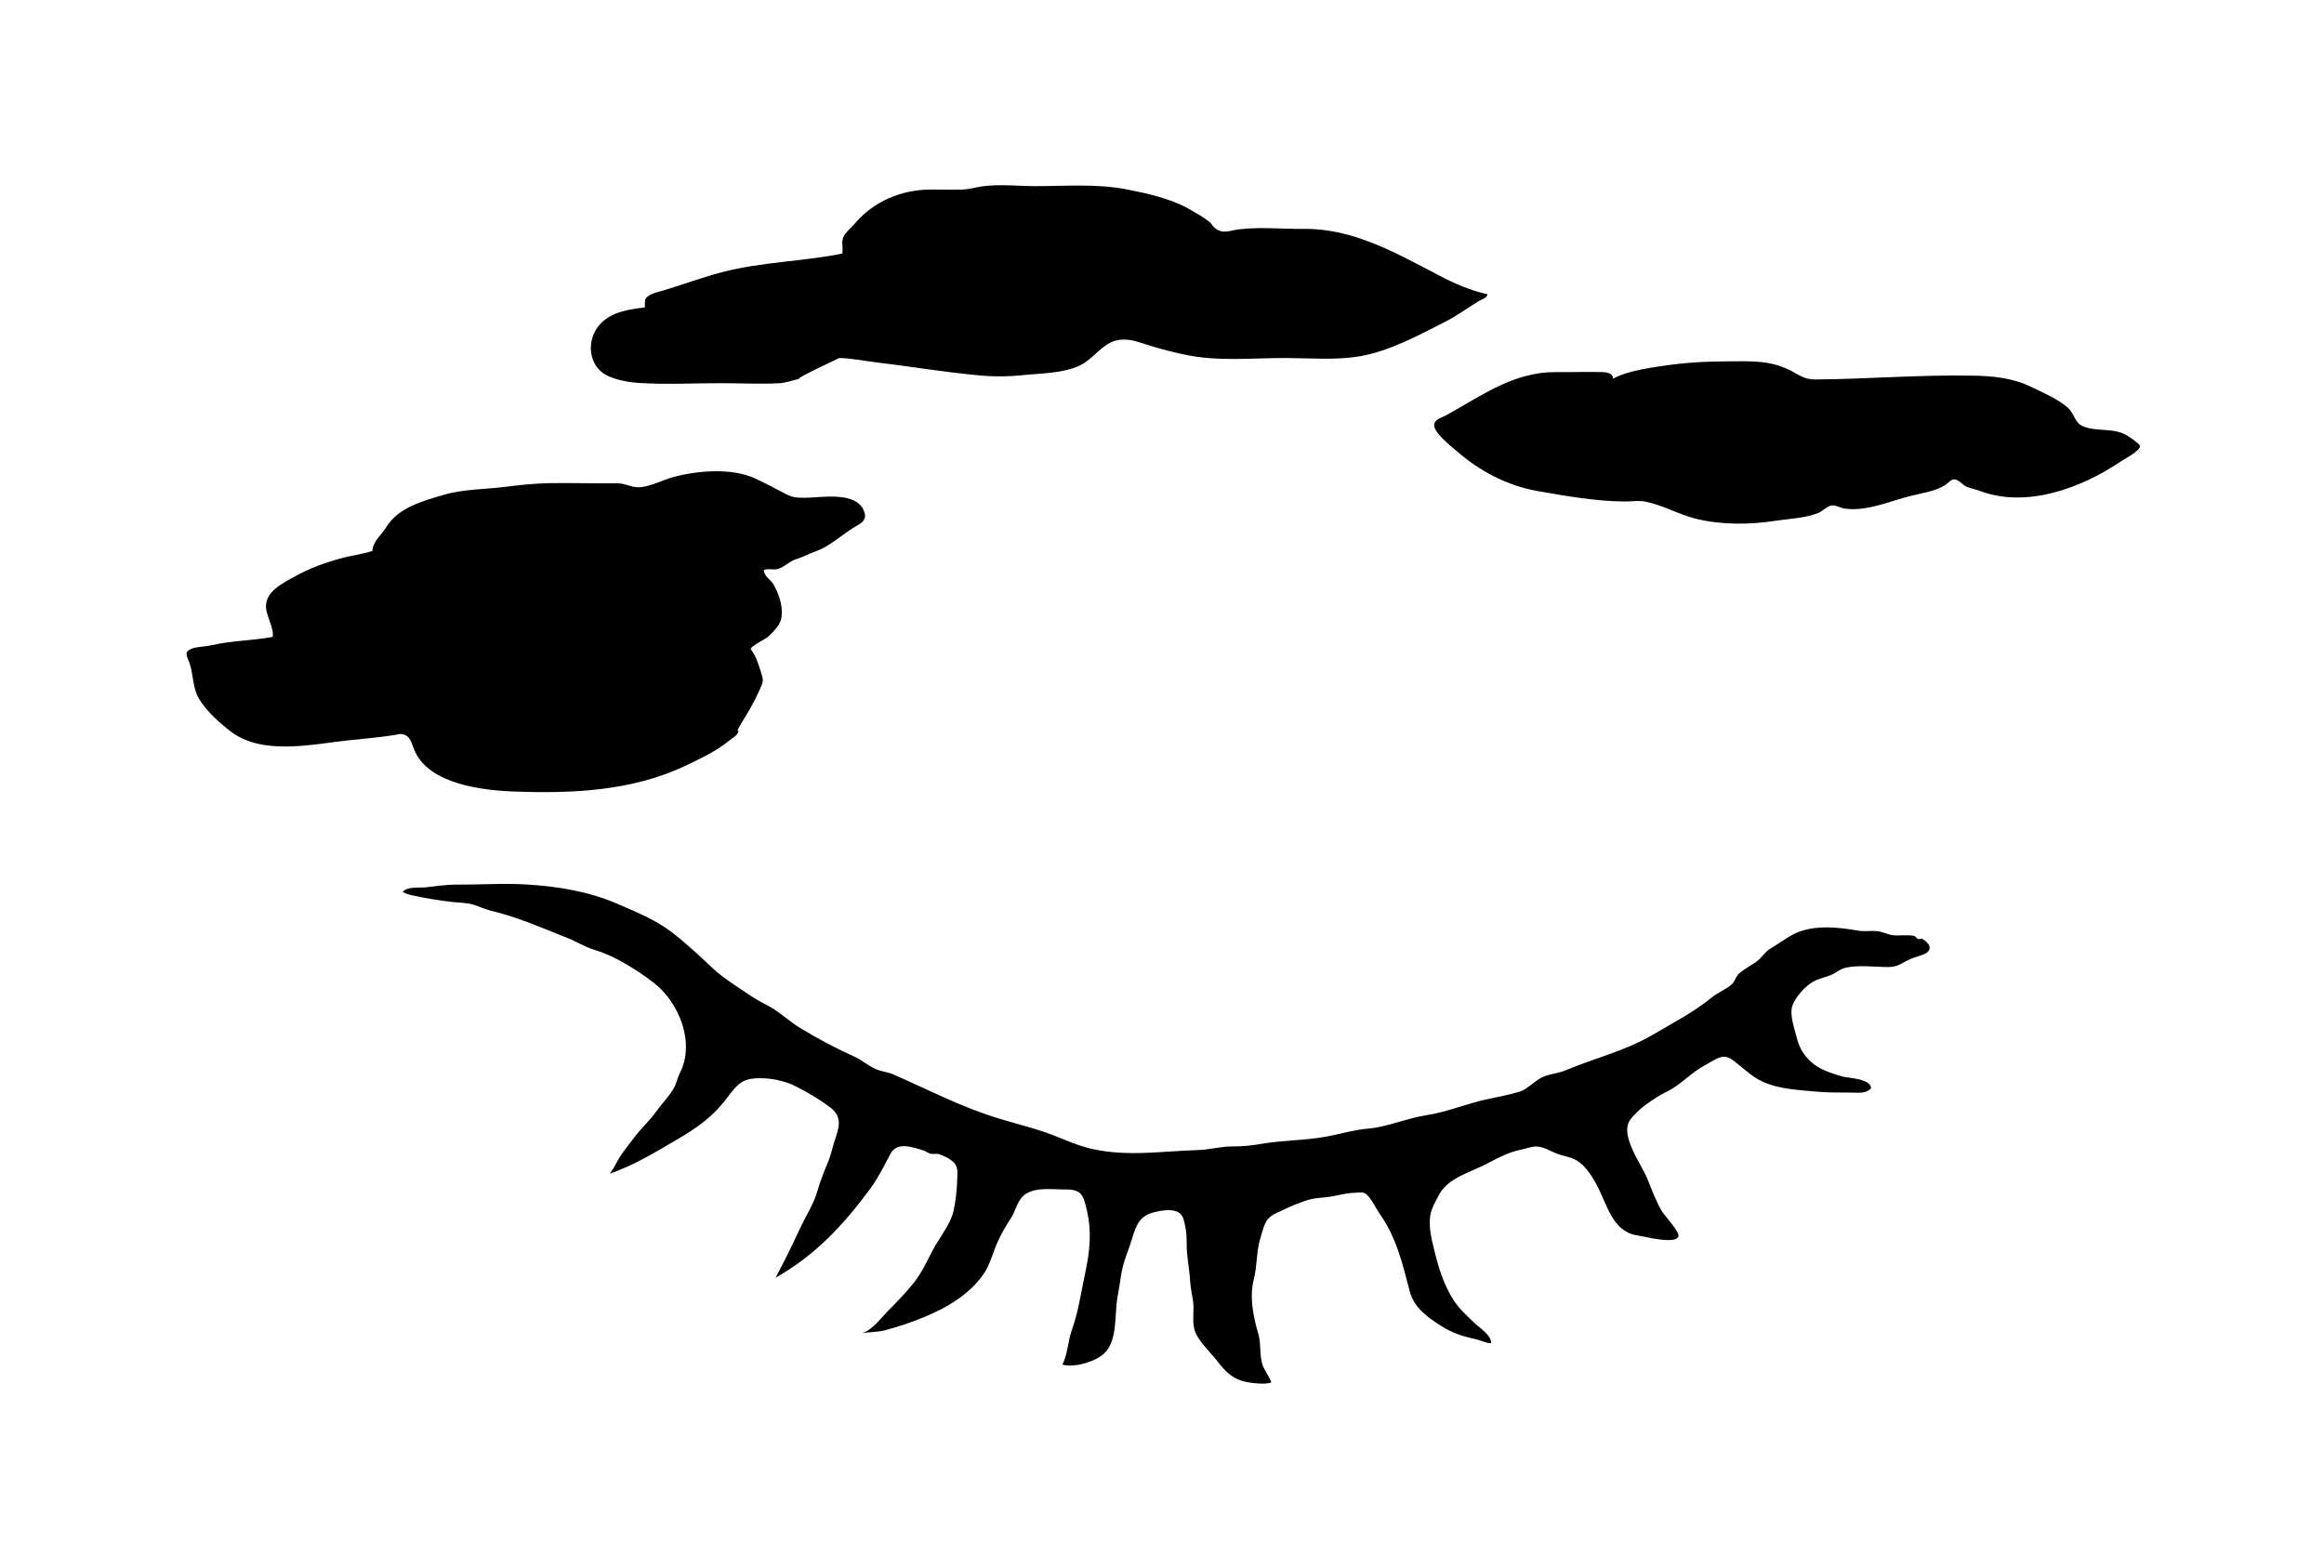 <svg xmlns="http://www.w3.org/2000/svg" viewBox="5.065 202.112 1012.744 683.506">
    <path fill="#000000" d="M842.381 611.213c-2.403 0.749-1.857-0.936-3.28-1.198-3.023-0.656-5.901 0.032-8.961-0.28-2.44-0.28-4.445-1.461-6.848-1.751-2.916-0.375-5.646 0.28-8.634-0.28-9.071-1.603-20.29-2.697-28.56 1.865-3.17 1.751-6.192 4.010-9.362 5.864-2.223 1.274-3.133 2.988-4.954 4.704-2.694 2.51-6.594 4.047-9.144 6.557-1.349 1.387-1.494 3.139-2.916 4.441-2.223 2.041-5.901 3.456-8.377 5.463-8.087 6.633-17.485 11.474-26.486 16.757-11.511 6.737-25.318 10.091-37.594 15.265-3.678 1.527-7.431 1.498-10.821 3.353-3.206 1.779-5.901 4.956-9.288 5.968-4.334 1.312-8.997 2.221-13.442 3.129-9.144 1.855-17.669 5.65-26.92 7.072-8.669 1.312-16.903 5.097-25.465 5.864-6.048 0.469-12.314 2.407-18.325 3.495-9.324 1.714-18.76 1.527-28.16 3.129-4.261 0.749-8.16 1.171-12.458 1.133-5.282-0.032-10.236 1.461-15.52 1.603-15.555 0.469-30.31 2.952-45.755-0.469-7.394-1.603-13.988-5.069-21.166-7.504-6.811-2.297-13.733-3.934-20.582-6.089-15.52-4.807-30.127-12.384-44.955-18.905-2.185-0.946-3.934-1.060-6.121-1.751-4.117-1.236-7.103-4.338-10.965-6.053-8.377-3.747-15.701-7.691-23.606-12.458-4.408-2.661-8.307-6.447-12.715-8.993-3.206-1.816-6.376-3.316-9.472-5.463-5.319-3.644-11.038-7.072-15.956-11.661-5.938-5.536-11.949-11.254-18.362-16.063-6.885-5.135-15.52-8.637-23.353-12.025-12.277-5.322-25.793-7.504-39.054-8.309-9.944-0.656-20.072 0.094-30.017 0.033-4.954-0.068-9.436 0.656-14.316 1.198-2.514 0.28-7.979-0.469-9.873 1.968 1.312 0.843 2.587 1.171 4.080 1.498 5.465 1.236 11.585 2.221 17.122 2.877 3.28 0.375 6.412 0.28 9.581 1.198 2.624 0.843 5.027 2.006 7.722 2.661 11.585 2.773 21.93 7.393 32.968 11.731 4.297 1.714 7.796 4.047 12.314 5.398 3.752 1.125 7.541 2.838 10.965 4.704 5.137 2.763 10.236 6.154 14.827 9.724 10.855 8.526 17.924 26.046 11.148 39.197-1.128 2.221-1.457 4.704-2.805 6.886-1.968 3.316-4.954 6.371-7.213 9.506-3.133 4.413-7.067 7.832-10.309 12.279-2.477 3.353-4.846 5.94-6.811 9.581-0.947 1.714-2.149 4.15-3.424 5.536 10.345-3.391 20.256-9.546 29.618-15.008 8.89-5.173 15.701-10.091 21.857-18.395 4.297-5.79 6.594-8.198 14.025-8.16 3.642 0.033 5.974 0.375 9.362 1.236 3.244 0.843 4.044 1.236 6.995 2.726 5.174 2.624 9.288 5.135 13.953 8.526 5.027 3.681 4.626 7.757 2.695 13.298-1.276 3.532-1.857 7.1-3.28 10.528-1.748 4.262-3.461 8.488-4.736 12.933-1.713 5.902-5.137 10.963-7.722 16.612-3.28 7.065-6.811 14.21-10.456 21.093 17.341-9.8 29.762-23.167 41.494-39.161 3.535-4.844 5.864-9.944 8.669-15.008 2.952-5.359 9.944-2.586 14.536-1.198 0.767 0.28 1.64 1.022 2.624 1.274 1.276 0.375 2.587-0.094 3.97 0.28 1.968 0.563 5.392 2.334 6.704 3.971 1.604 2.006 1.202 4.413 1.128 6.999-0.072 4.189-0.656 9.397-1.53 13.442-1.128 5.425-5.137 10.491-7.943 15.298-3.023 5.246-5.573 11.474-9.288 16.139-3.642 4.554-7.541 8.526-11.585 12.643-2.842 2.877-7.25 8.892-11.474 9.472 3.716-0.469 6.775-0.375 10.456-1.274 6.192-1.678 11.511-3.429 17.414-5.902 9.617-3.971 19.453-9.838 25.538-18.688 2.695-3.971 4.006-9.358 5.974-13.772 1.713-3.898 3.789-7.251 5.864-10.492 2.185-3.353 2.805-8.274 6.557-10.602 4.699-2.952 11.511-1.855 16.866-1.892 7.504-0.068 8.086 2.407 9.69 9.293 2.149 9.106 1.238 17.777-0.731 26.956-1.821 8.526-2.952 16.906-5.901 25.175-1.64 4.665-1.784 10.562-4.080 14.9 4.954 1.527 14.282-1.171 18.178-4.807 6.085-5.611 4.445-17.342 5.864-24.626 1.164-5.94 1.42-11.511 3.535-17.306 1.128-3.101 2.223-6.192 3.17-9.321 1.42-4.741 3.17-8.637 8.525-10.132 3.934-1.088 11.585-2.586 13.334 2.297 1.094 3.101 1.64 7.251 1.566 10.598-0.114 5.79 1.164 11.077 1.493 16.796 0.179 2.988 0.767 5.611 1.238 8.526 0.694 4.037-0.404 8.412 0.58 12.421 1.202 4.993 6.885 9.944 9.873 13.845 3.826 4.993 7.032 8.274 13.335 9.399 2.694 0.469 7.795 1.088 10.383 0.094-1.057-2.877-3.206-5.359-4.044-8.274-1.128-4.15-0.404-8.637-1.677-13.005-2.259-7.72-3.899-16.175-1.895-23.79 1.42-5.536 1.094-11.911 2.661-17.192 0.767-2.483 1.604-6.557 3.28-8.712 1.931-2.473 5.72-3.57 8.451-4.956 2.55-1.312 5.064-2.107 7.688-3.101 4.006-1.489 7.032-1.312 11.075-1.892 3.571-0.563 6.557-1.564 10.309-1.678 1.713-0.033 3.715-0.656 5.282 0.375 2.149 1.489 4.554 6.596 6.121 8.816 7.176 10.053 9.981 21.855 13.007 33.549 1.857 7.176 7.578 11.367 13.589 15.159 5.137 3.243 9.363 4.59 15.263 5.864 2.112 0.469 4.589 1.779 6.667 1.751 0.179-3.495-5.282-6.848-7.541-9.069-3.133-3.064-6.377-5.94-8.743-9.581-4.191-6.482-6.484-13.736-8.308-21.13-1.276-5.173-2.66-10.235-1.968-15.63 0.404-3.091 2.44-6.633 3.899-9.358 3.97-7.466 13.917-9.764 21.056-13.592 4.626-2.473 9.255-4.844 14.135-5.902 1.677-0.375 3.35-0.843 5.027-1.236 4.334-0.984 7.032 1.312 11.002 2.838 2.842 1.125 5.975 1.387 8.634 2.952 3.715 2.183 6.229 6.154 8.308 9.764 5.137 9.069 6.922 21.421 18.616 23.025 2.185 0.28 16.32 4.037 17.485 0.375 0.656-2.006-6.192-9.22-7.25-11.038-2.624-4.517-4.371-9.437-6.377-14.282-2.55-6.257-11.985-18.688-7.467-25.353 1.493-2.183 4.482-4.993 6.704-6.596 2.952-2.145 6.011-4.226 9.324-5.827 6.303-3.064 10.456-8.274 16.467-11.404 2.040-1.060 5.501-3.495 7.795-3.785 2.66-0.375 4.954 1.714 6.996 3.391 3.497 2.811 6.484 5.611 10.637 7.504 7.213 3.28 16.247 3.607 24.008 4.328 5.064 0.469 10.091 0.28 15.156 0.375 2.914 0.032 5.827 0.469 7.978-1.903-0.149-4.226-10.091-4.441-12.458-5.097-3.571-0.984-8.634-2.624-11.802-4.88-4.227-3.064-6.885-6.924-8.086-11.874-0.947-3.861-3.206-9.908-2.040-13.842 1.202-3.898 5.828-9.003 9.324-10.857 2.768-1.461 6.011-1.968 8.634-3.28 1.783-0.936 2.878-2.071 5.101-2.624 5.429-1.378 13.188-0.375 18.653-0.375 4.663 0.032 5.793-1.779 9.944-3.532 2.040-0.936 4.191-1.274 6.229-2.258 2.075-0.984 3.826-3.57-1.566-6.708z"></path>
    <path fill="#000000" d="M326.92 520.613c-0.402 2.079-2.403 2.914-3.899 4.15-5.828 4.769-12.314 7.757-19.162 11.039-23.024 11.036-49.362 12.238-74.462 11.293-13.77-0.469-37.487-3.129-43.716-17.96-1.276-2.988-1.713-6.557-5.573-7.1-1.094-0.094-2.185 0.28-3.28 0.469-6.412 0.984-12.896 1.527-19.379 2.221-16.029 1.64-37.996 6.962-52.057-3.971-4.736-3.644-10.747-9.069-13.733-14.317-2.768-4.769-2.259-10.639-4.154-15.739-1.021-2.697-2.44-4.59 1.276-5.94 2.367-0.843 6.084-0.843 8.669-1.461 8.669-2.006 17.522-1.968 26.375-3.57 0.947-2.838-2.514-9.22-2.805-12.315-0.767-7.4 7.103-11.003 12.568-14.063 6.011-3.391 12.933-5.94 19.527-7.757 4.626-1.312 9.653-1.855 14.245-3.353 0.11-4.085 3.899-6.924 5.901-10.201 5.319-8.74 15.919-11.511 25.354-14.315 8.233-2.407 17.85-2.334 26.301-3.391 6.484-0.843 12.859-1.498 19.416-1.64 9.873-0.187 19.781 0.187 29.654 0.067 3.678-0.033 5.793 1.714 9.107 1.714 4.954 0.033 10.674-3.204 15.484-4.479 10.528-2.801 25.21-4.037 35.372 0.563 4.191 1.93 8.524 4.189 12.568 6.344 3.679 1.968 4.88 2.155 9.362 2.155 6.922-0.033 21.966-2.988 25.609 5.574 1.713 4.037-0.837 5.35-3.899 7.138-5.647 3.28-10.855 8.451-16.977 10.602-3.133 1.088-5.501 2.51-8.743 3.495-2.878 0.936-4.991 3.419-7.869 4.226-2.004 0.563-4.153-0.375-6.048 0.469-0.037 2.624 2.987 4.189 4.191 6.268 1.747 2.988 3.314 7.214 3.57 10.635 0.438 5.687-1.385 7.691-5.355 11.658-1.858 1.855-7.177 3.861-8.197 5.864 2.332 3.064 2.952 5.322 4.153 8.92 1.677 5.173 1.604 4.704-0.583 9.69-4.080 9.182-10.929 17.924-8.816 17.012z"></path>
    <path fill="#000000" d="M370.681 358.154c5.501 0.094 10.492 1.198 16.029 1.855 14.718 1.779 29.471 4.226 44.225 5.639 6.447 0.656 13.114 0.656 19.564 0 8.014-0.843 17.777-0.749 25.173-4.262 5.573-2.624 9.436-9.041 15.299-10.749 3.715-1.060 7.578-0.375 11.112 0.843 6.377 2.071 12.897 3.898 19.453 5.246 14.316 3.025 29.434 1.387 43.934 1.423 10.711 0.034 21.494 1.022 32.132-0.749 12.678-2.145 25.719-9.144 37.086-14.972 5.174-2.624 9.69-5.94 14.573-8.957 1.566-0.984 3.678-1.35 4.044-3.101-7.795-1.779-14.098-4.517-21.458-8.375-18.396-9.581-37.048-20.33-58.36-20.113-9.362 0.094-19.236-0.946-28.487 0.187-4.006 0.469-6.922 2.221-10.383-0.469-1.128-0.843-1.456-1.968-2.514-2.801-2.55-2.041-6.631-4.338-9.324-5.864-7.869-4.338-18.033-6.596-26.666-8.274-13.006-2.549-26.556-1.423-39.709-1.423-7.541 0-15.848-0.946-23.316 0.094-3.243 0.469-5.901 1.387-9.218 1.423-4.444 0.094-8.926-0.067-13.368-0.033-12.642 0.094-24.591 5.059-32.859 14.754-1.493 1.714-4.191 3.934-5.064 5.978-0.984 2.221 0 4.844-0.473 7.176-17.122 3.456-34.936 3.607-52.020 8.018-8.562 2.183-16.939 5.322-25.427 7.908-2.55 0.843-7.032 1.461-8.307 3.898-0.437 0.843-0.181 2.661-0.254 3.644-6.811 0.843-14.463 1.855-19.417 7.176-6.412 6.848-5.392 18.579 3.17 22.62 4.117 1.93 9.181 2.838 13.697 3.129 11.768 0.749 23.751 0.094 35.556 0.094 8.415 0 16.977 0.469 25.391 0.034 3.133-0.187 5.684-1.198 8.743-1.892 0.072-0.469 0.18-0.843 17.449-9.069z"></path>
    <path fill="#000000" d="M704.951 372.192c-0.328-0.067-0.656-0.187-0.947-0.28 0.618-7.176 21.166-9.65 25.829-10.344 9.363-1.453 18.834-1.93 28.307-1.968 9.545-0.033 17.705-0.563 26.448 3.644 4.554 2.192 6.447 4.299 11.621 4.262 22.659-0.187 45.246-2.079 68.014-1.678 8.853 0.094 17.777 0.936 25.866 4.844 4.991 2.435 12.314 5.574 16.357 9.397 2.587 2.483 2.731 6.23 6.192 7.757 6.265 2.773 14.172 0.28 20.219 4.665 0.694 0.469 4.699 3.101 4.773 4.010 0.179 2.041-6.958 5.79-8.562 6.848-17.158 11.585-41.311 20.509-61.639 12.566-1.714-0.656-3.863-0.936-5.501-1.714-1.677-0.843-3.535-3.316-5.536-3.167-1.202 0.067-2.731 1.93-3.678 2.51-4.191 2.661-10.128 3.495-14.865 4.665-9.254 2.297-19.162 6.924-28.925 5.574-1.857-0.28-3.715-1.564-5.573-1.387-1.857 0.187-4.154 2.549-5.901 3.28-5.537 2.258-12.678 2.51-18.506 3.391-11.183 1.751-23.716 1.892-34.753-0.843-7.467-1.816-14.754-6.081-22.221-7.504-2.878-0.563-5.975 0-8.925-0.033-12.458-0.067-25.682-2.407-37.96-4.554-13.114-2.297-25.354-8.74-35.301-17.483-2.112-1.855-10.564-8.309-9.69-11.767 0.506-2.183 3.35-2.773 5.208-3.795 15.627-8.637 29.507-18.979 47.94-18.795 6.776 0.066 13.589-0.187 20.327 0 3.678 0.094 7.067 2.041 1.386 7.87z"></path>
    </svg>